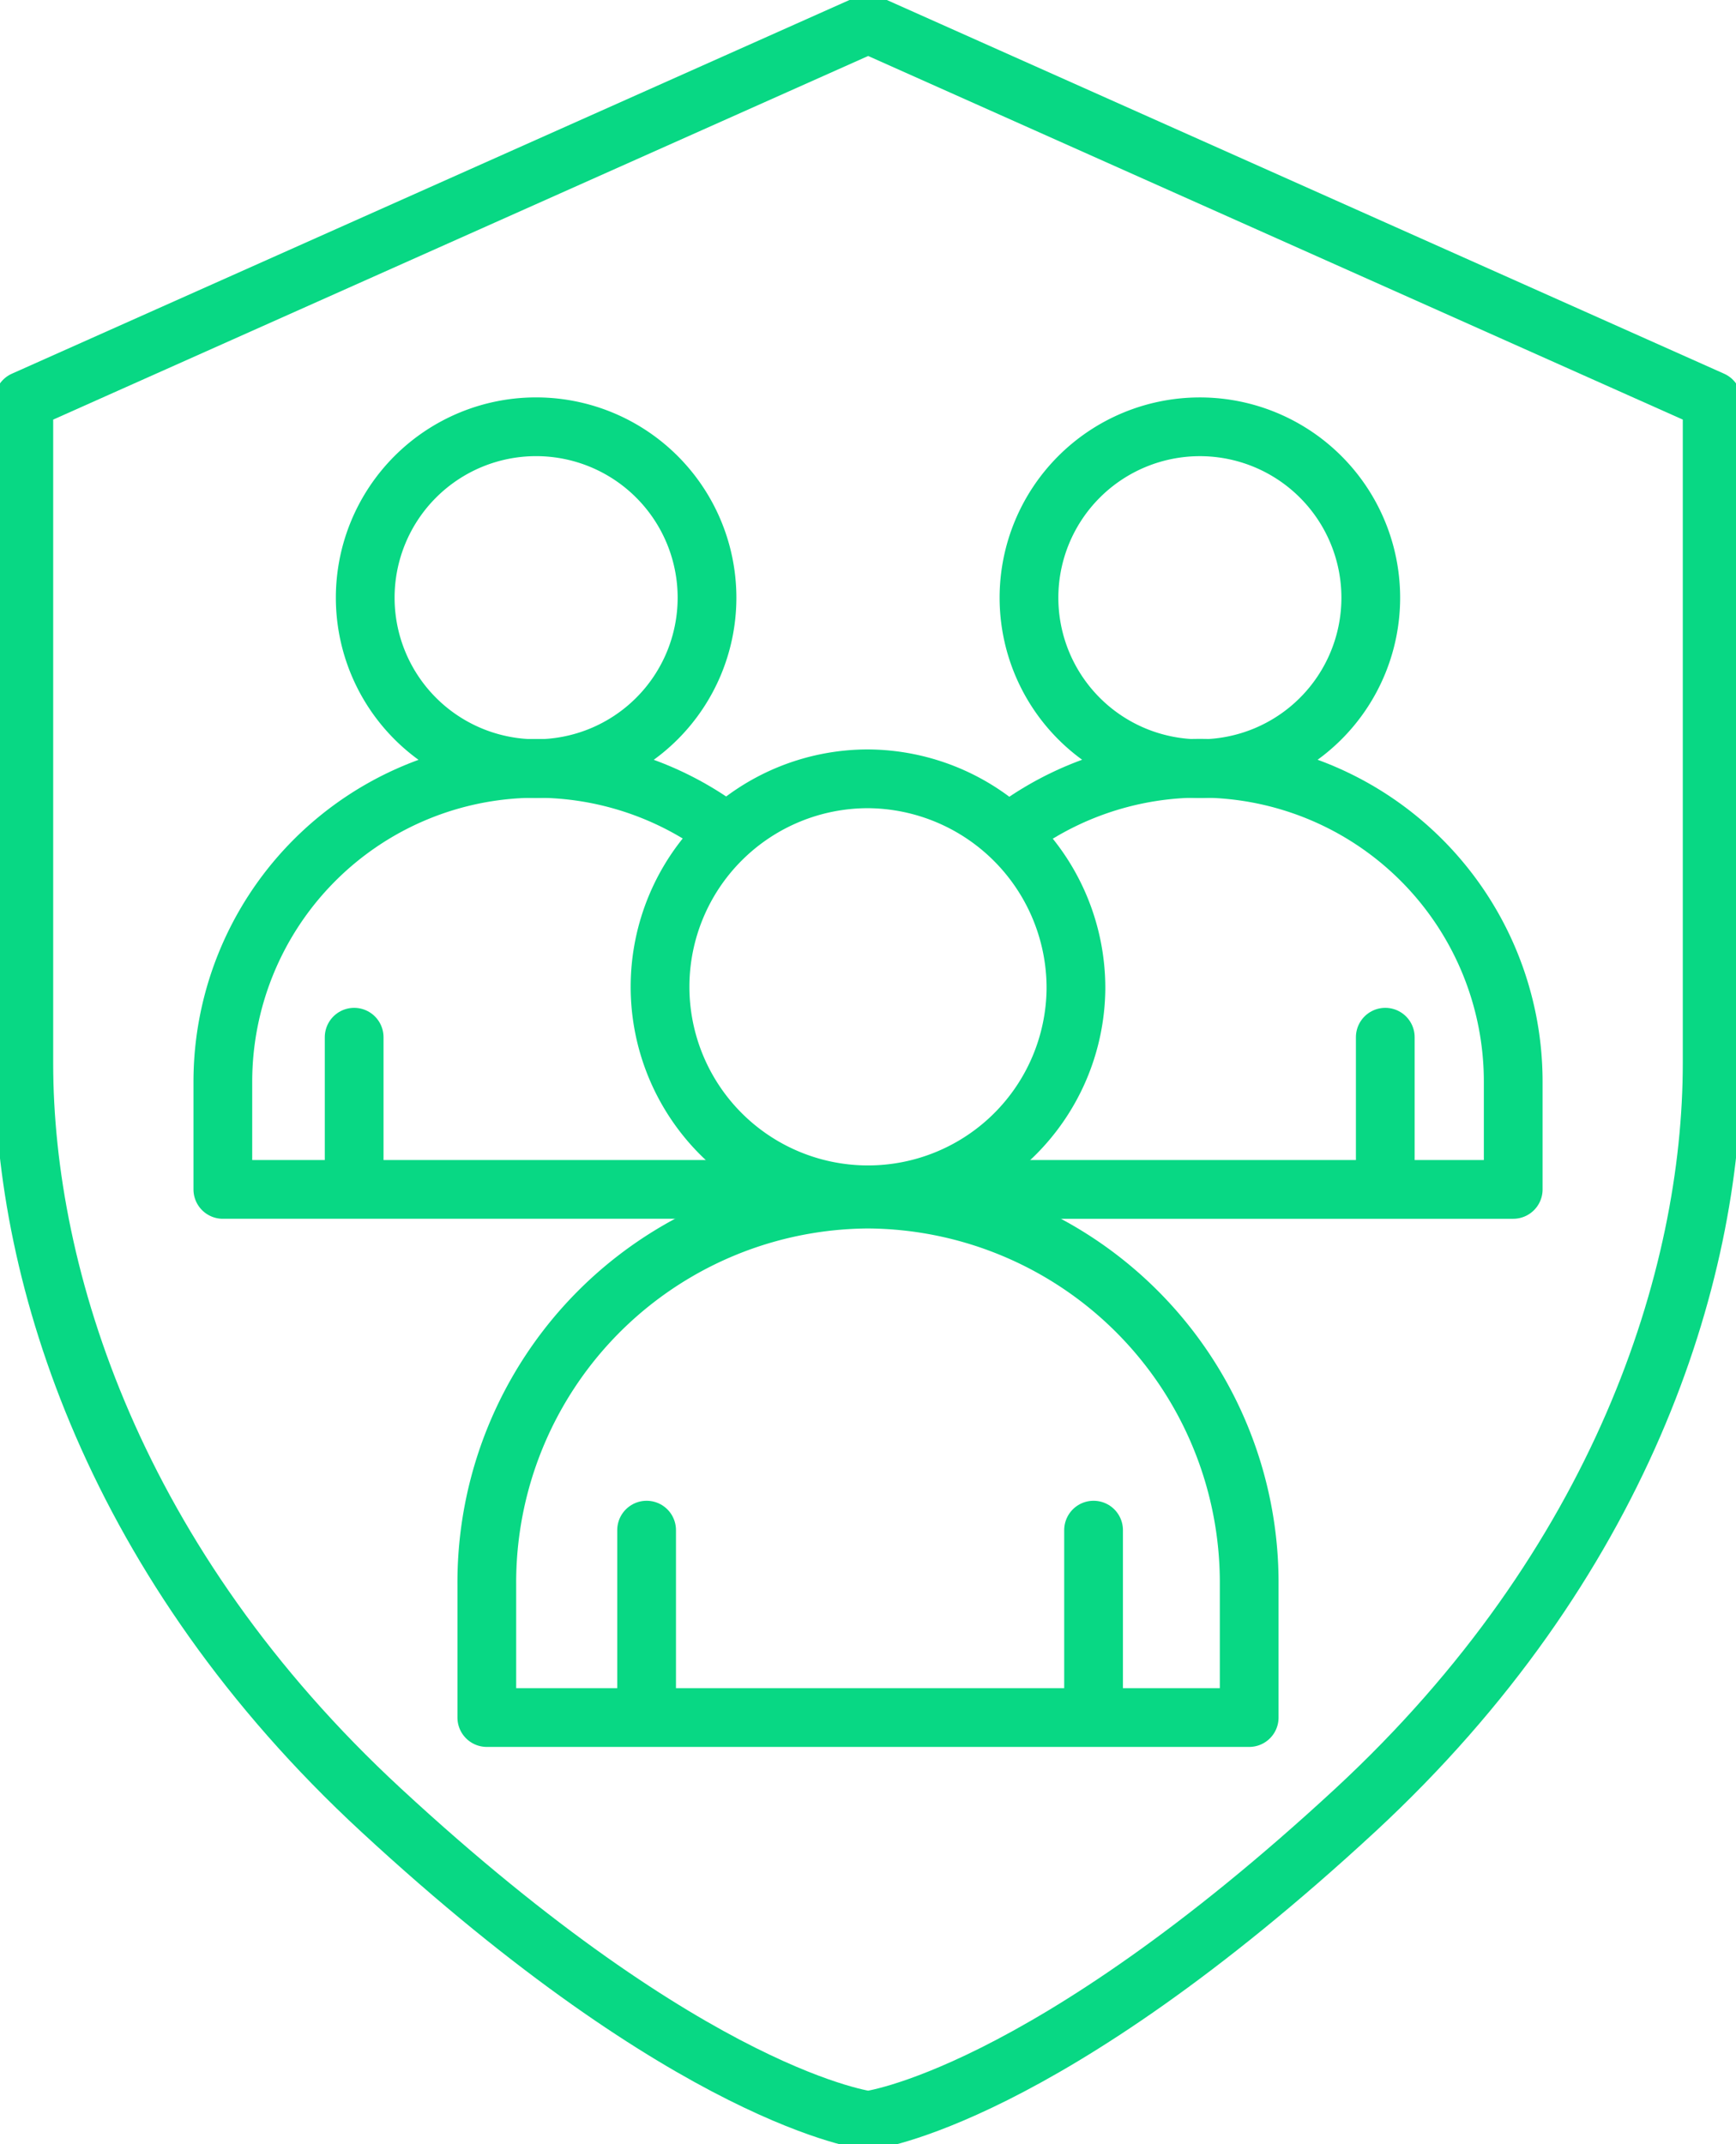 <svg height="73" viewBox="0 0 59.111 73" width="59.111" xmlns="http://www.w3.org/2000/svg" xmlns:xlink="http://www.w3.org/1999/xlink"><clipPath id="a"><path d="m0 0h59.111v73h-59.111z"/></clipPath><g clip-path="url(#a)" fill="none" stroke="#08d884" stroke-linejoin="round" stroke-width="2"><path d="m15.471 10.3a5.819 5.819 0 1 1 -5.821-5.822 5.82 5.82 0 0 1 5.821 5.822z" transform="translate(8.603 10.051)"/><path d="m0 4.883v-4.883" stroke-linecap="round" transform="translate(12.059 35.311)"/><path d="m20.14 10.8a10.669 10.669 0 0 0 -17.8 7.936v3.664h18.566" transform="translate(5.248 18.092)"/><path d="m22.437 10.3a5.819 5.819 0 1 1 -5.821-5.821 5.82 5.82 0 0 1 5.821 5.821z" transform="translate(24.238 10.051)"/><path d="m0 4.883v-4.883" stroke-linecap="round" transform="translate(47.169 35.311)"/><path d="m10.158 22.4h18.568v-3.671a10.669 10.669 0 0 0 -17.8-7.933" transform="translate(22.799 18.092)"/><path d="m21.089 15.336a7.081 7.081 0 1 1 -7.083-7.164 7.124 7.124 0 0 1 7.083 7.164z" transform="translate(15.547 18.342)"/><path d="m0 6.009v-6.009" stroke-linecap="round" transform="translate(22.017 52.092)"/><path d="m0 6.009v-6.009" stroke-linecap="round" transform="translate(37.236 52.092)"/><path d="m18.087 12.582a13.053 13.053 0 0 0 -12.978 13.13v4.52h25.959v-4.52a13.056 13.056 0 0 0 -12.981-13.13z" transform="translate(11.467 28.24)"/><path d="m29 .25-28.75 12.825v22.559c0 7.3 3.118 17.069 12.163 25.427 10.655 9.859 16.587 10.567 16.587 10.567s5.924-.707 16.589-10.567c9.031-8.361 12.149-18.127 12.149-25.427v-22.559z" transform="translate(.561 .561)"/></g></svg>